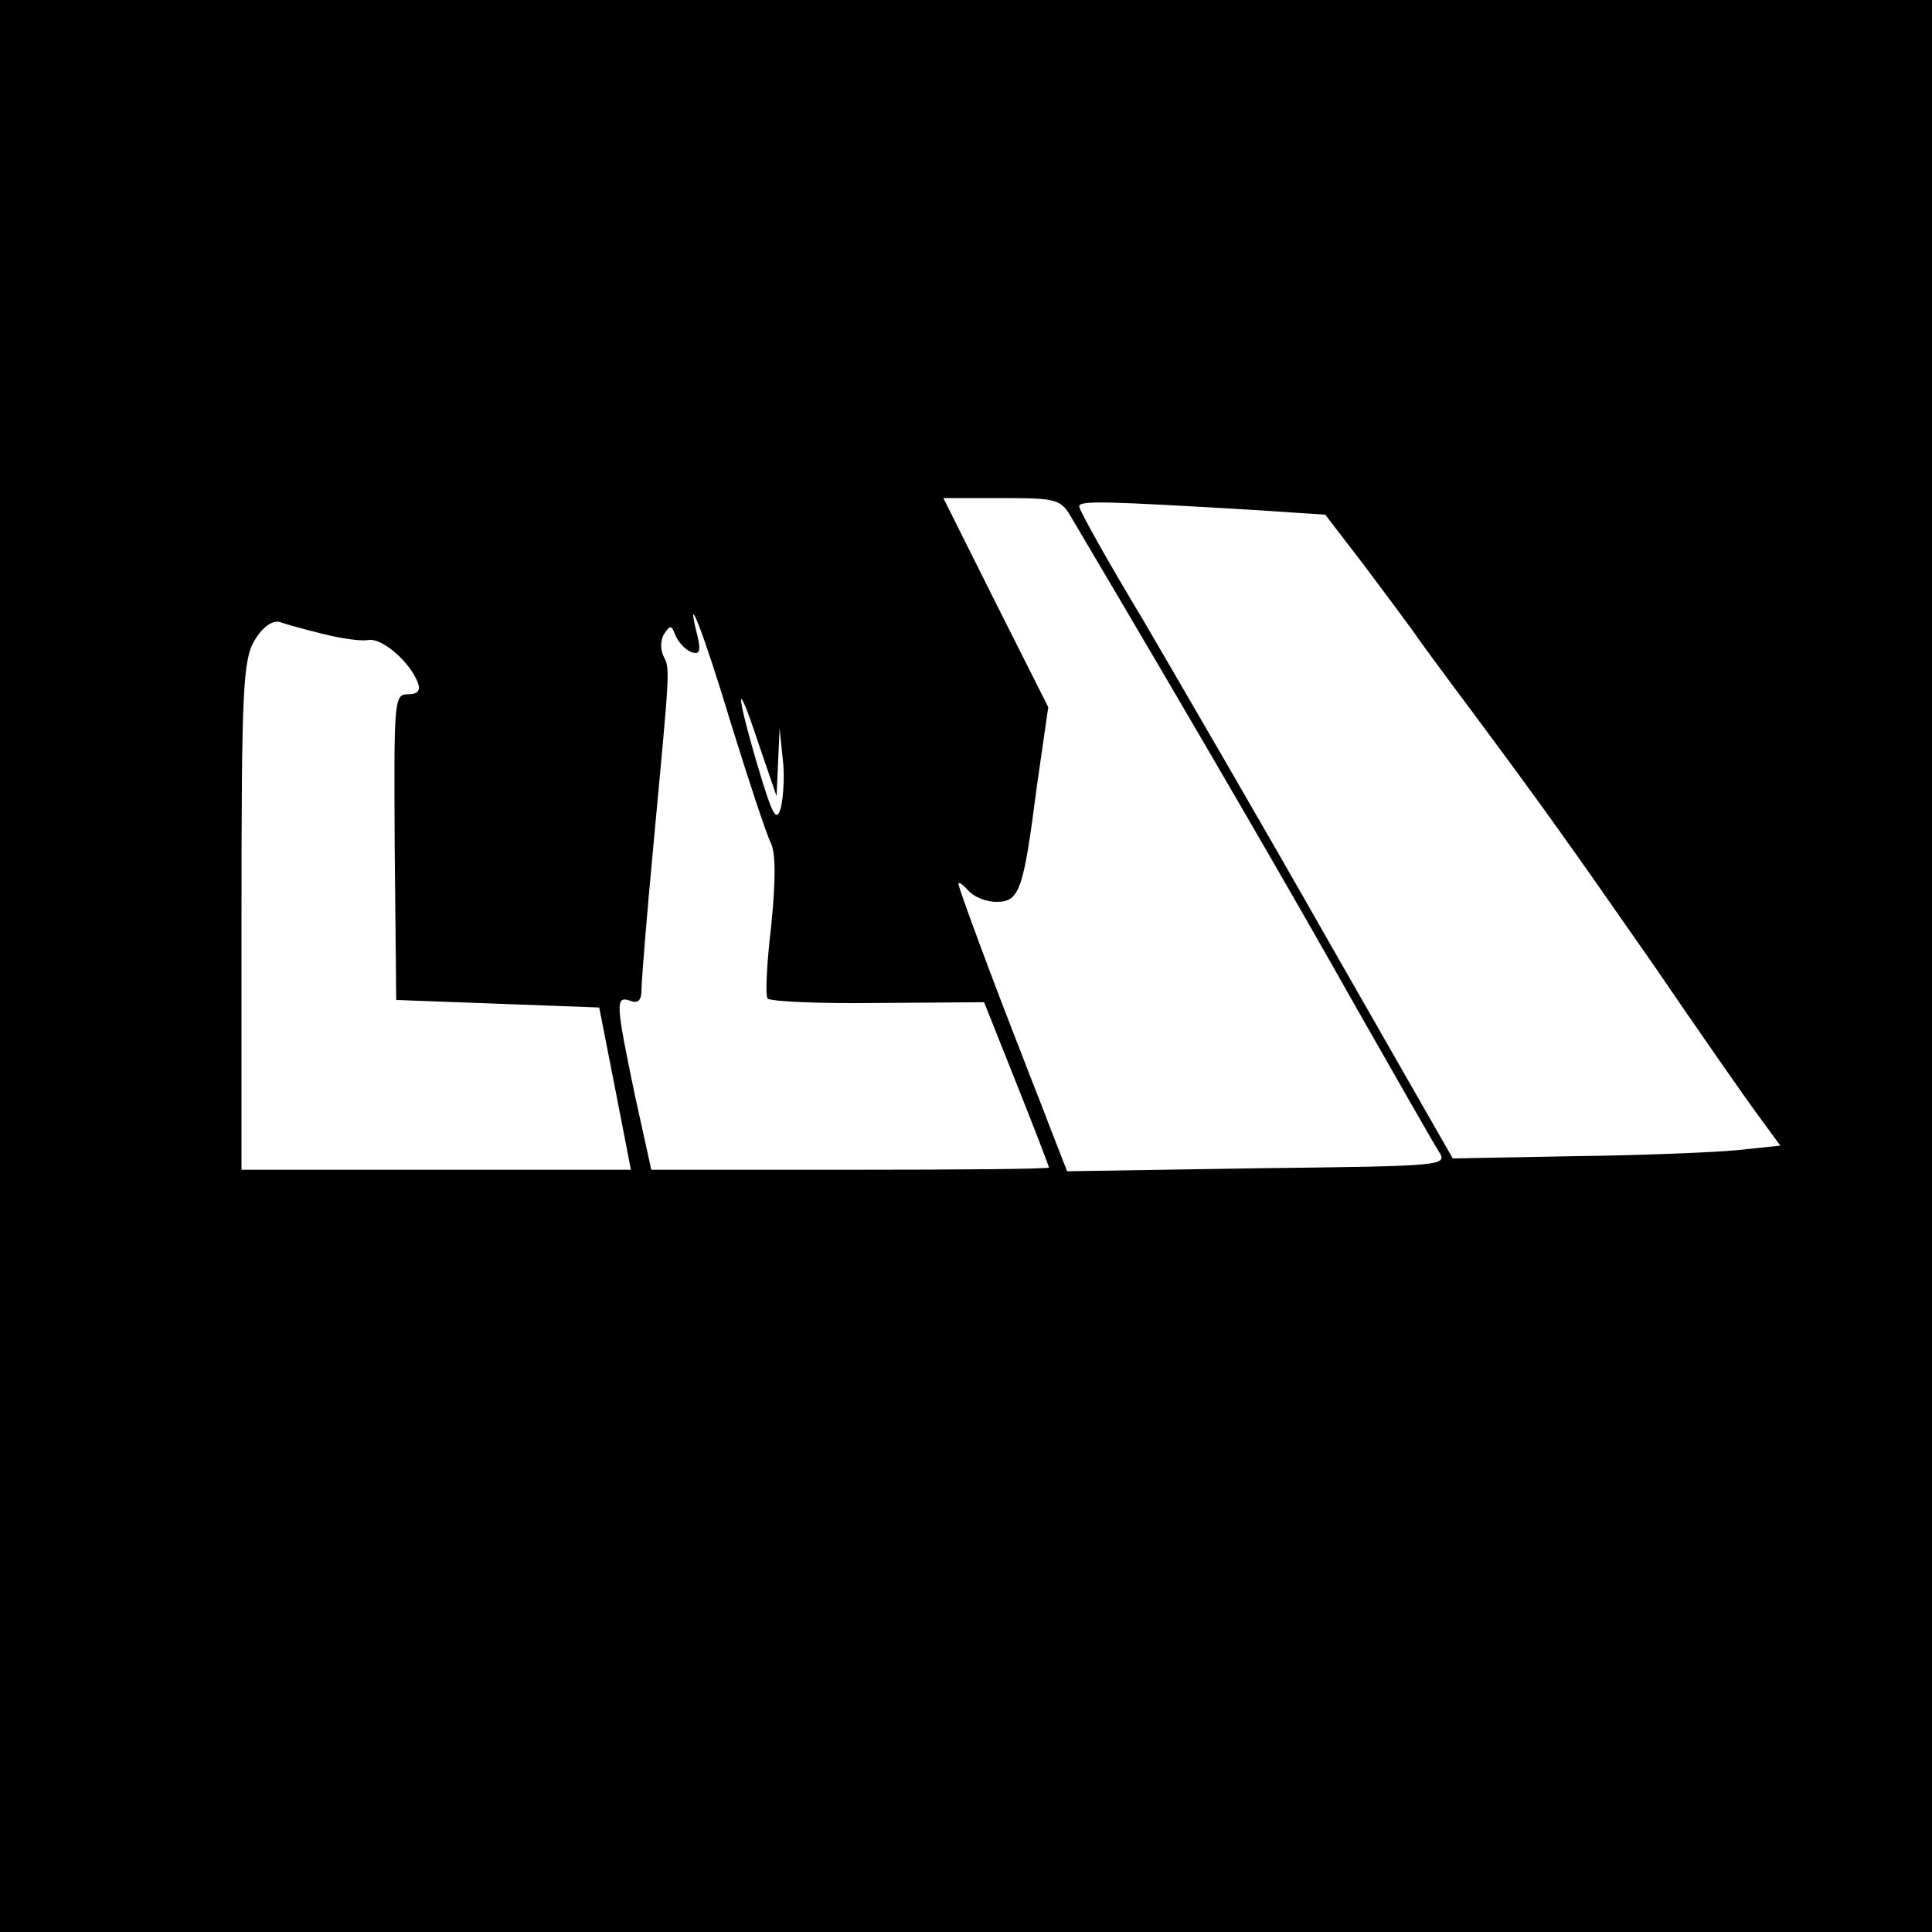 <?xml version="1.0" standalone="no"?>
<!DOCTYPE svg PUBLIC "-//W3C//DTD SVG 20010904//EN"
 "http://www.w3.org/TR/2001/REC-SVG-20010904/DTD/svg10.dtd">
<svg version="1.0" xmlns="http://www.w3.org/2000/svg"
 width="256pt" height="256pt" viewBox="0 0 256 256"
 preserveAspectRatio="xMidYMid meet">

<g transform="translate(0,256) scale(0.1,-0.1)"
fill="#000000" stroke="none">
<path d="M0 1280 l0 -1280 1280 0 1280 0 0 1280 0 1280 -1280 0 -1280 0 0
-1280z m1421 592 c174 -294 299 -510 376 -647 53 -93 102 -179 109 -190 13
-20 10 -20 -239 -23 l-253 -4 -23 59 c-12 32 -29 74 -36 93 -37 94 -85 223
-85 229 0 3 6 -1 13 -9 7 -8 23 -15 37 -15 31 0 36 14 54 154 l15 104 -70 139
-69 138 77 0 c74 0 79 -1 94 -28z m245 12 l90 -6 50 -65 c27 -36 56 -75 64
-86 8 -12 44 -61 80 -109 98 -132 125 -170 242 -338 58 -85 120 -174 137 -197
l30 -41 -57 -6 c-31 -3 -129 -7 -217 -8 l-160 -3 -163 285 c-89 157 -201 349
-247 428 -47 78 -85 146 -85 151 0 8 34 7 236 -5z m-1238 -164 c24 -6 51 -10
60 -8 18 3 54 -28 65 -55 5 -12 1 -17 -13 -17 -18 0 -18 -10 -17 -202 l2 -203
135 -5 134 -5 21 -107 21 -108 -258 0 -258 0 0 336 c0 299 2 339 17 365 10 17
23 27 33 25 8 -3 34 -10 58 -16z m541 -120 c23 -74 46 -144 52 -156 7 -14 7
-48 1 -110 -6 -49 -8 -92 -5 -97 3 -4 68 -7 146 -6 l141 1 43 -108 c24 -60 43
-110 43 -111 0 -2 -119 -3 -264 -3 l-263 0 -22 100 c-25 120 -26 131 -6 124
10 -4 15 0 15 14 0 12 7 99 16 194 22 236 22 231 13 249 -4 8 -4 21 1 29 8 12
10 12 15 -2 4 -9 13 -19 21 -22 11 -4 13 1 8 22 -17 68 8 5 45 -118z m62 -50
l2 45 4 -39 c3 -22 1 -51 -2 -65 -6 -22 -11 -13 -31 54 -30 102 -29 121 1 30
l24 -70 2 45z"/>
</g>
</svg>

